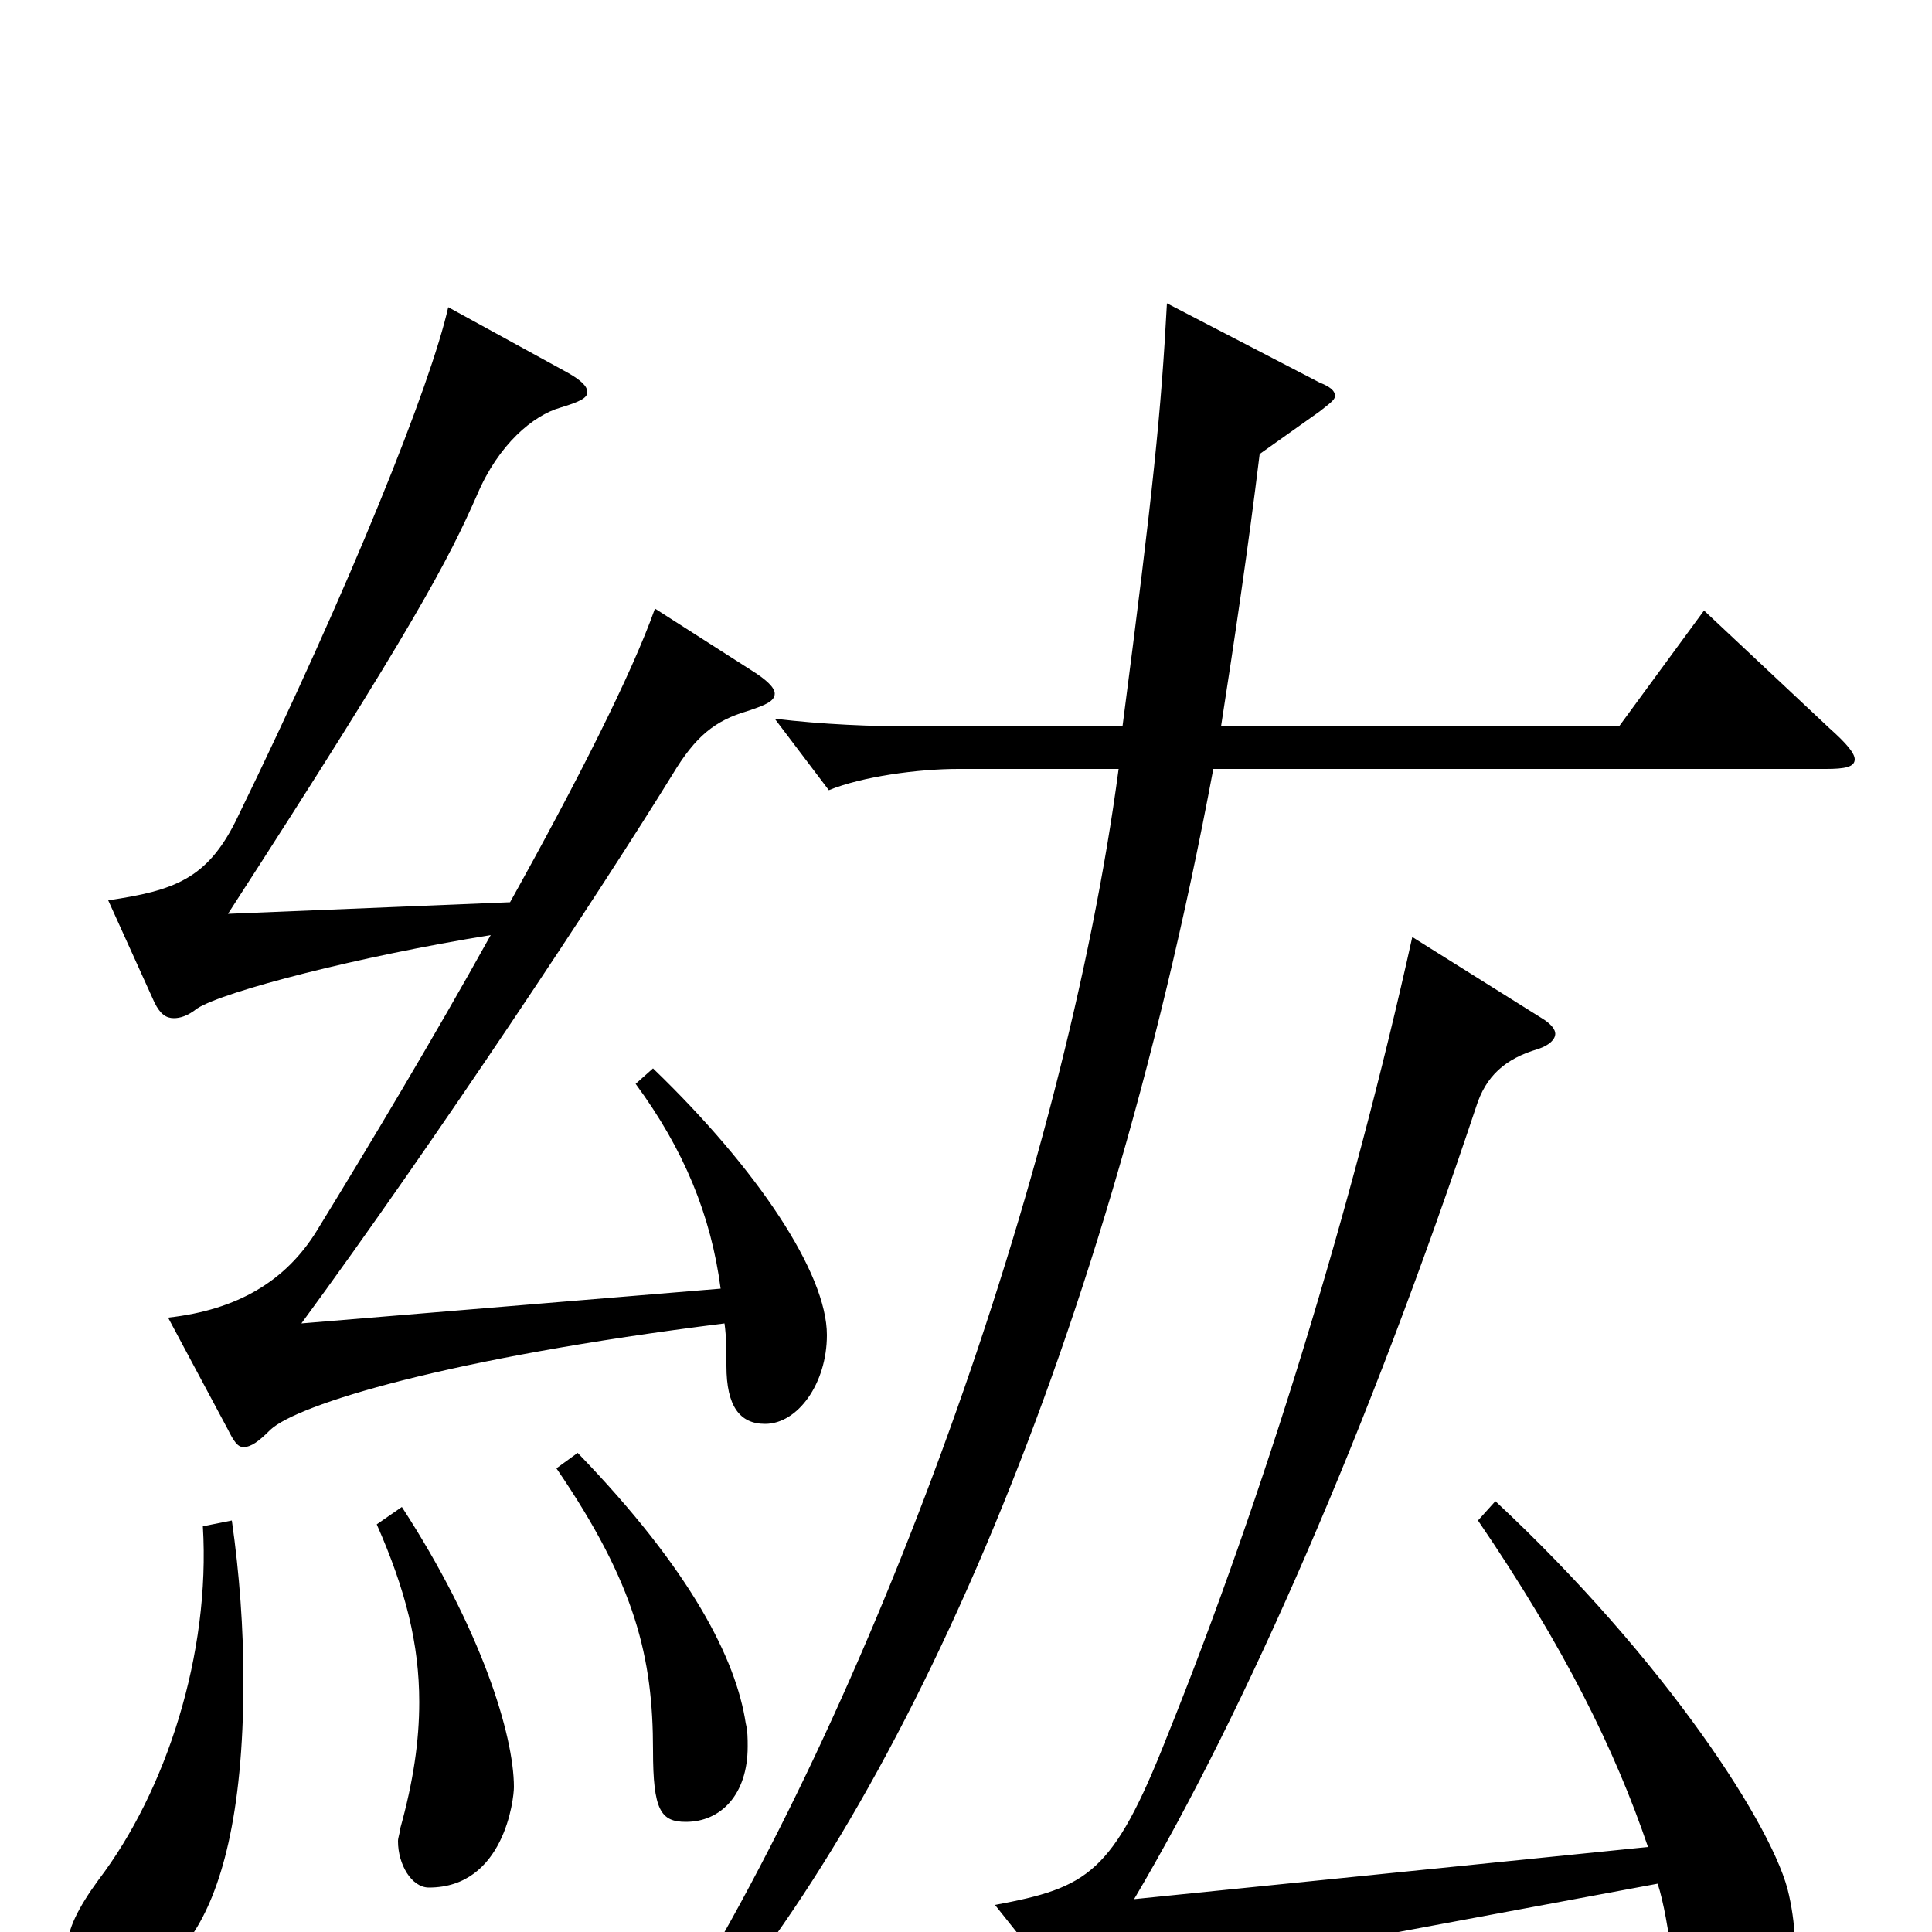 <svg xmlns="http://www.w3.org/2000/svg" viewBox="0 -1000 1000 1000">
	<path fill="#000000" d="M195 -211C210 -177 217 -149 217 -119C217 -99 214 -78 207 -53C207 -51 206 -49 206 -47C206 -35 213 -23 222 -23C261 -23 266 -69 266 -75C266 -102 249 -157 208 -220ZM288 -240C329 -180 338 -142 338 -94C338 -63 342 -57 355 -57C373 -57 387 -71 387 -96C387 -100 387 -104 386 -108C381 -141 358 -187 299 -248ZM105 -210C109 -144 86 -73 51 -27C40 -12 35 -1 35 7C35 20 52 26 61 26C78 26 126 11 126 -130C126 -157 124 -185 120 -213ZM118 -260C121 -254 123 -251 126 -251C130 -251 134 -254 140 -260C154 -273 231 -297 375 -315C376 -308 376 -300 376 -293C376 -272 383 -263 396 -263C413 -263 428 -284 428 -309C428 -341 392 -395 338 -447L329 -439C354 -405 368 -371 373 -333L156 -315C225 -409 311 -539 348 -599C360 -619 370 -627 387 -632C396 -635 401 -637 401 -641C401 -644 397 -648 389 -653L339 -685C327 -651 298 -594 264 -533L118 -527C215 -677 232 -710 247 -744C258 -770 276 -785 290 -789C300 -792 304 -794 304 -797C304 -800 301 -803 294 -807L232 -841C223 -801 182 -698 122 -575C107 -545 90 -539 56 -534L80 -481C83 -475 86 -473 90 -473C93 -473 97 -474 102 -478C116 -487 186 -505 254 -516C224 -462 191 -407 164 -363C148 -337 123 -322 87 -318ZM765 -213C810 -147 836 -94 853 -44L587 -17C645 -115 709 -262 764 -427C769 -443 779 -452 796 -457C802 -459 805 -462 805 -465C805 -467 803 -470 798 -473L731 -515C700 -375 654 -225 604 -101C576 -30 563 -23 515 -14L558 40C561 44 564 46 566 46C569 46 571 44 573 42C583 32 610 21 638 16L858 -25C861 -16 864 1 865 12C869 56 874 63 885 63C903 63 929 49 929 6C929 -1 928 -10 926 -19C919 -53 862 -141 774 -223ZM683 -787C688 -791 691 -793 691 -795C691 -798 688 -800 683 -802L604 -843C601 -787 597 -747 581 -624H474C451 -624 426 -625 401 -628L429 -591C446 -598 475 -602 496 -602H579C551 -391 451 -116 344 52L356 59C462 -58 570 -292 628 -602H945C955 -602 960 -603 960 -607C960 -610 956 -615 947 -623L882 -684L838 -624H632C639 -669 646 -716 652 -765Z"/>
</svg>